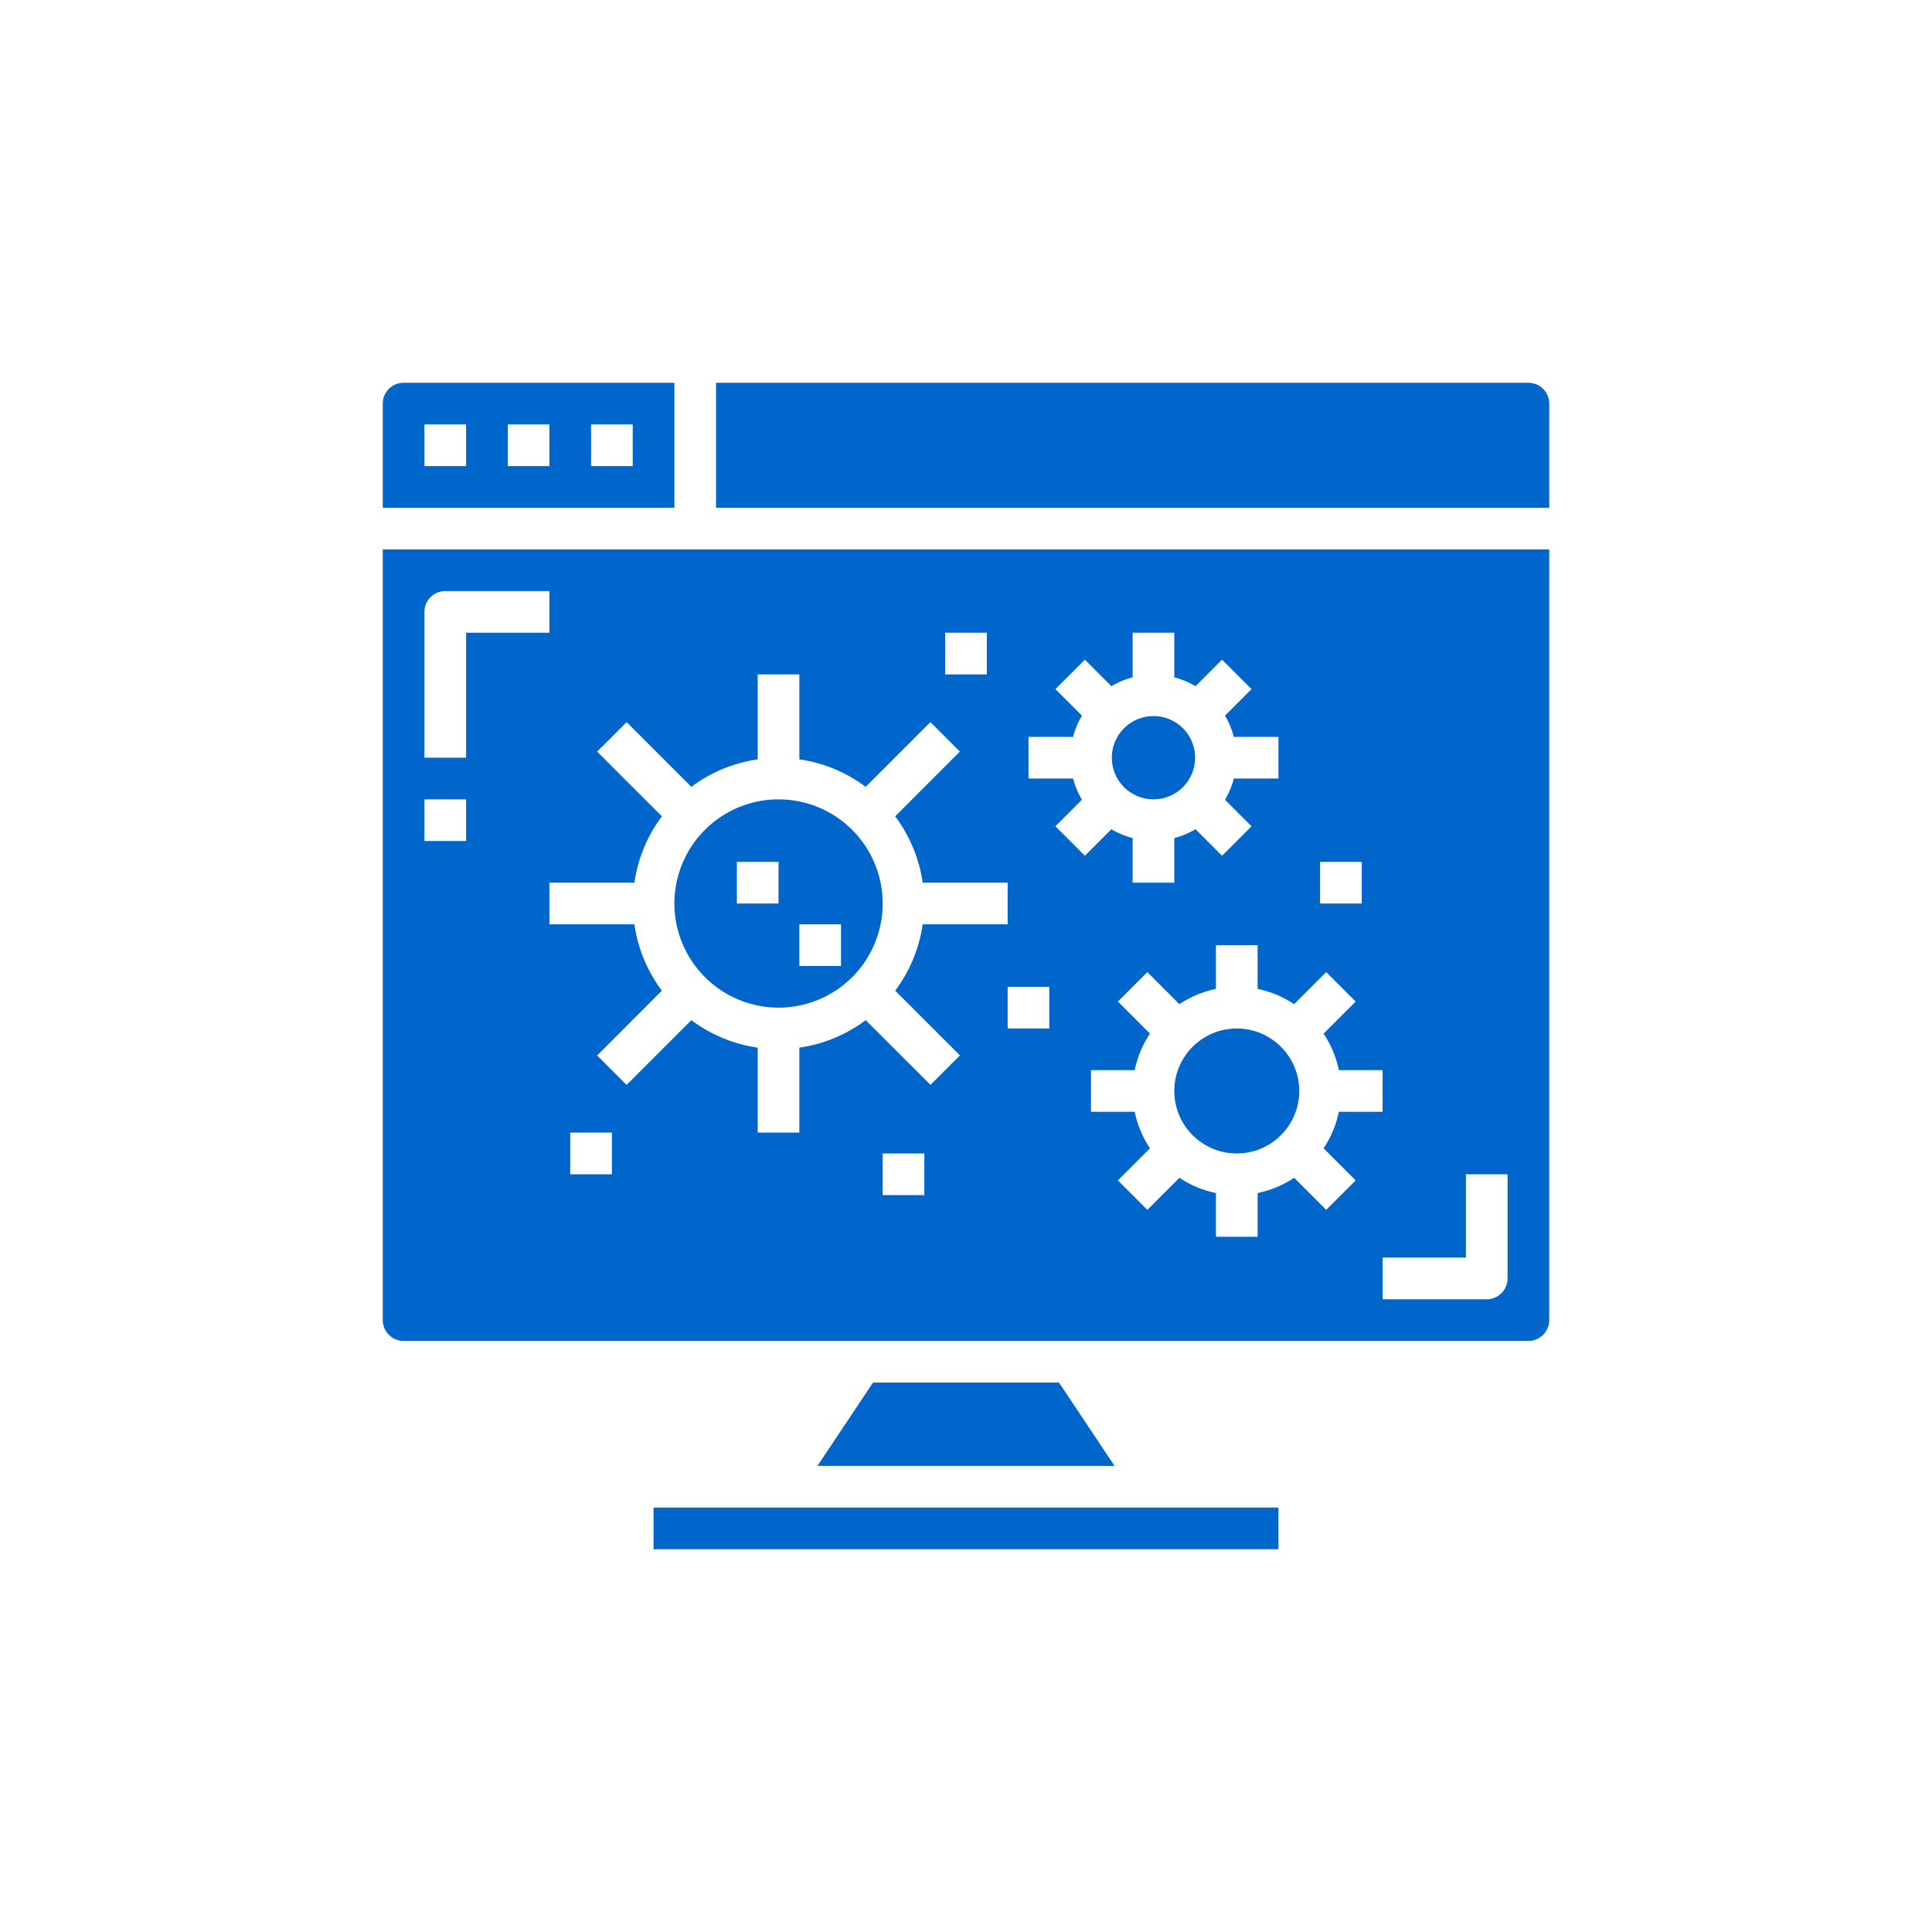 <svg xmlns="http://www.w3.org/2000/svg" xmlns:xlink="http://www.w3.org/1999/xlink" width="100" height="100" viewBox="0 0 100 100"><rect width="100%" height="100%" fill="#ffffff"></rect><g transform="translate(50 50) scale(0.69 0.69) rotate(0) translate(-50 -50)" style="fill:#0066cc"><svg fill="#0066cc" xmlns="http://www.w3.org/2000/svg" viewBox="0 0 64 64" x="0px" y="0px"><g><circle cx="41" cy="22" r="2"></circle><circle cx="45" cy="38" r="3"></circle><path d="M23,34a5,5,0,1,0-5-5A5.006,5.006,0,0,0,23,34Zm1-4h2v2H24Zm-3-3h2v2H21Z"></path><rect x="17" y="58" width="30" height="2"></rect><path d="M18,4H5A1,1,0,0,0,4,5v5H18ZM8,8H6V6H8Zm4,0H10V6h2Zm4,0H14V6h2Z"></path><polygon points="27.535 52 24.868 56 39.132 56 36.465 52 27.535 52"></polygon><path d="M59,4H20v6H60V5A1,1,0,0,0,59,4Z"></path><path d="M4,49a1,1,0,0,0,1,1H59a1,1,0,0,0,1-1V12H4Zm11-7H13V40h2Zm15,1H28V41h2Zm6-8H34V33h2Zm20,7h2v5a1,1,0,0,1-1,1H52V46h4ZM49,27h2v2H49Zm.293,5.293,1.414,1.414-1.54,1.54A4.961,4.961,0,0,1,49.9,37H52v2H49.9a4.961,4.961,0,0,1-.732,1.753l1.54,1.54-1.414,1.414-1.54-1.54A4.961,4.961,0,0,1,46,42.9V45H44V42.9a4.961,4.961,0,0,1-1.753-.732l-1.54,1.54-1.414-1.414,1.54-1.54A4.961,4.961,0,0,1,40.1,39H38V37h2.1a4.961,4.961,0,0,1,.732-1.753l-1.54-1.54,1.414-1.414,1.54,1.54A4.961,4.961,0,0,1,44,33.1V31h2v2.1a4.961,4.961,0,0,1,1.753.732ZM35,21h2.142a3.915,3.915,0,0,1,.425-1.019l-1.274-1.274,1.414-1.414,1.274,1.274A3.915,3.915,0,0,1,40,18.142V16h2v2.142a3.915,3.915,0,0,1,1.019.425l1.274-1.274,1.414,1.414-1.274,1.274A3.915,3.915,0,0,1,44.858,21H47v2H44.858a3.915,3.915,0,0,1-.425,1.019l1.274,1.274-1.414,1.414-1.274-1.274A3.915,3.915,0,0,1,42,25.858V28H40V25.858a3.915,3.915,0,0,1-1.019-.425l-1.274,1.274-1.414-1.414,1.274-1.274A3.915,3.915,0,0,1,37.142,23H35Zm-4-5h2v2H31ZM15.707,20.293,18.816,23.4A6.947,6.947,0,0,1,22,22.08V18h2v4.08A6.947,6.947,0,0,1,27.184,23.4l3.109-3.109,1.414,1.414L28.6,24.816A6.947,6.947,0,0,1,29.92,28H34v2H29.92A6.947,6.947,0,0,1,28.6,33.184l3.109,3.109-1.414,1.414L27.184,34.6A6.947,6.947,0,0,1,24,35.92V40H22V35.92A6.947,6.947,0,0,1,18.816,34.6l-3.109,3.109-1.414-1.414L17.4,33.184A6.947,6.947,0,0,1,16.08,30H12V28h4.08A6.947,6.947,0,0,1,17.4,24.816l-3.109-3.109ZM6,15a1,1,0,0,1,1-1h5v2H8v6H6Zm0,9H8v2H6Z"></path></g></svg></g></svg>